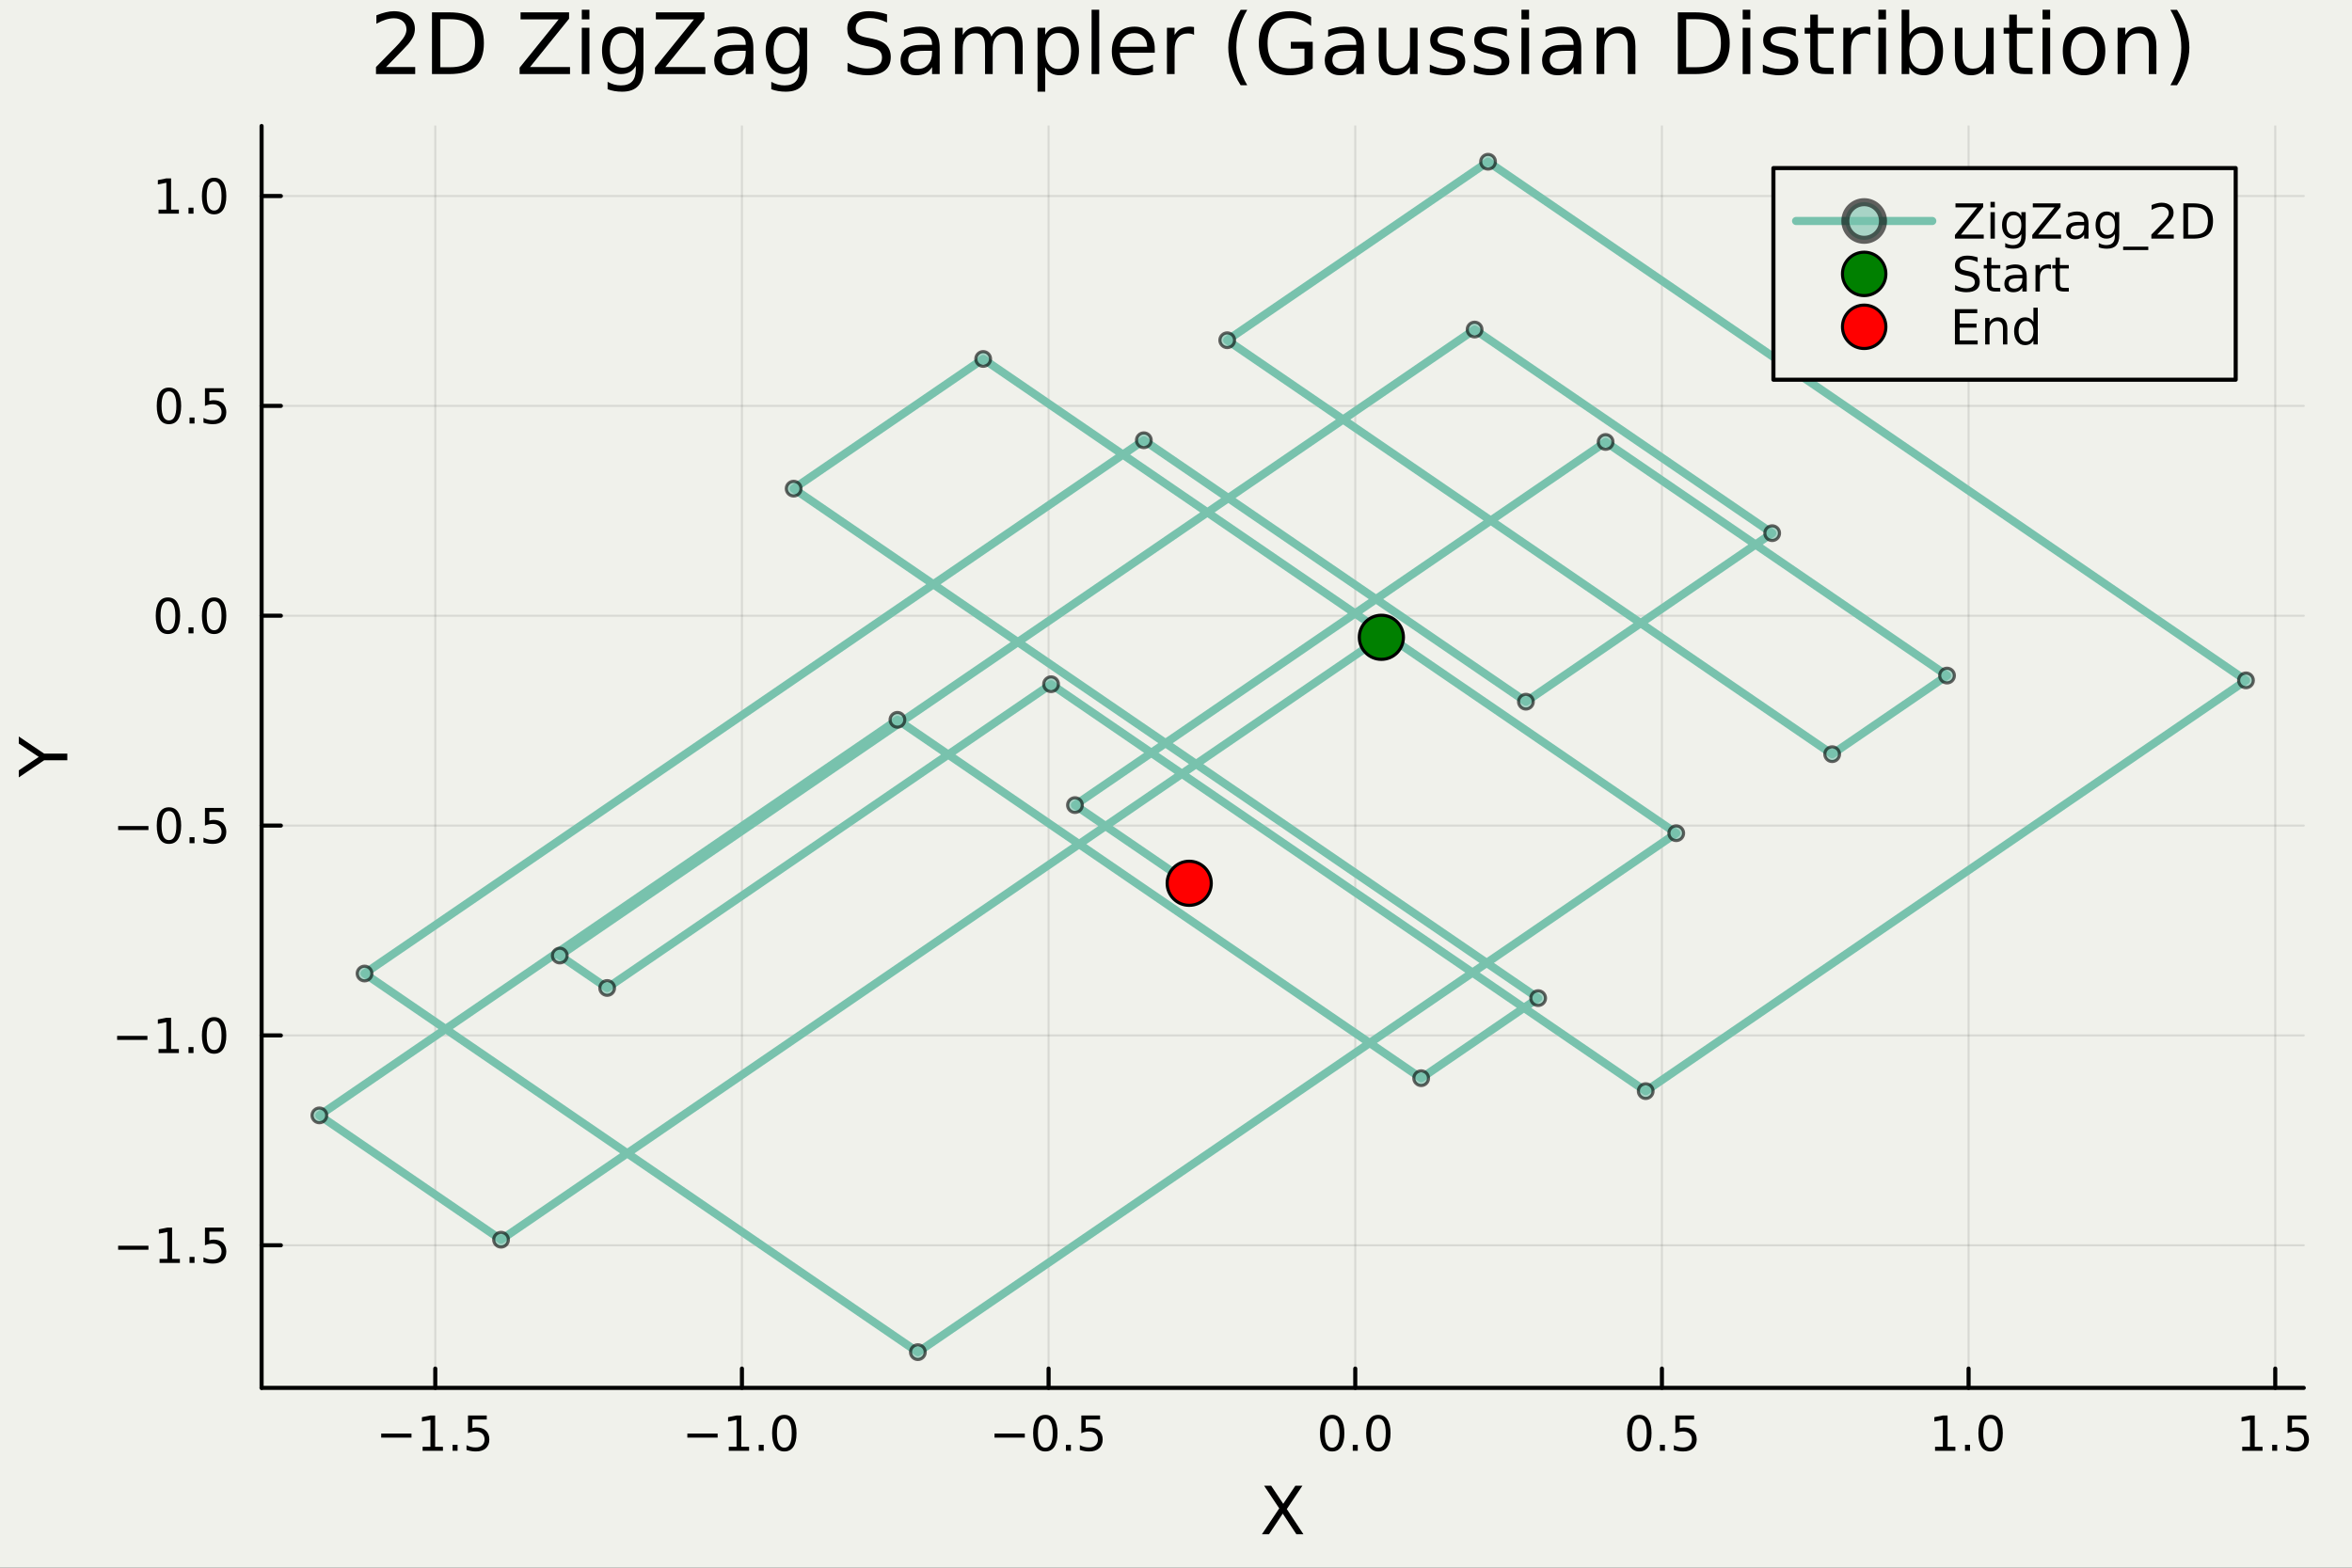 <?xml version="1.0" encoding="utf-8"?>
<svg xmlns="http://www.w3.org/2000/svg" xmlns:xlink="http://www.w3.org/1999/xlink" width="576" height="384" viewBox="0 0 2304 1536">
<rect x="0" y="0" width="2304" height="1536" fill="#333333" stroke="none"/>
<defs>
  <clipPath id="clip780">
    <rect x="0" y="0" width="2304" height="1536"/>
  </clipPath>
</defs>
<path clip-path="url(#clip780)" d="M0 1536 L2304 1536 L2304 8.52651e-14 L0 8.52651e-14  Z" fill="#f0f1eb" fill-rule="evenodd" fill-opacity="1"/>
<defs>
  <clipPath id="clip781">
    <rect x="460" y="0" width="1614" height="1536"/>
  </clipPath>
</defs>
<path clip-path="url(#clip780)" d="M256.244 1359.82 L2256.76 1359.82 L2256.76 123.472 L256.244 123.472  Z" fill="#f0f1eb" fill-rule="evenodd" fill-opacity="1"/>
<defs>
  <clipPath id="clip782">
    <rect x="256" y="123" width="2002" height="1237"/>
  </clipPath>
</defs>
<polyline clip-path="url(#clip782)" style="stroke:#000000; stroke-linecap:round; stroke-linejoin:round; stroke-width:2; stroke-opacity:0.1; fill:none" points="426.387,1359.82 426.387,123.472 "/>
<polyline clip-path="url(#clip782)" style="stroke:#000000; stroke-linecap:round; stroke-linejoin:round; stroke-width:2; stroke-opacity:0.1; fill:none" points="726.791,1359.82 726.791,123.472 "/>
<polyline clip-path="url(#clip782)" style="stroke:#000000; stroke-linecap:round; stroke-linejoin:round; stroke-width:2; stroke-opacity:0.1; fill:none" points="1027.19,1359.82 1027.19,123.472 "/>
<polyline clip-path="url(#clip782)" style="stroke:#000000; stroke-linecap:round; stroke-linejoin:round; stroke-width:2; stroke-opacity:0.1; fill:none" points="1327.6,1359.82 1327.6,123.472 "/>
<polyline clip-path="url(#clip782)" style="stroke:#000000; stroke-linecap:round; stroke-linejoin:round; stroke-width:2; stroke-opacity:0.1; fill:none" points="1628,1359.82 1628,123.472 "/>
<polyline clip-path="url(#clip782)" style="stroke:#000000; stroke-linecap:round; stroke-linejoin:round; stroke-width:2; stroke-opacity:0.1; fill:none" points="1928.41,1359.82 1928.41,123.472 "/>
<polyline clip-path="url(#clip782)" style="stroke:#000000; stroke-linecap:round; stroke-linejoin:round; stroke-width:2; stroke-opacity:0.1; fill:none" points="2228.81,1359.82 2228.81,123.472 "/>
<polyline clip-path="url(#clip780)" style="stroke:#000000; stroke-linecap:round; stroke-linejoin:round; stroke-width:4; stroke-opacity:1; fill:none" points="256.244,1359.82 2256.76,1359.82 "/>
<polyline clip-path="url(#clip780)" style="stroke:#000000; stroke-linecap:round; stroke-linejoin:round; stroke-width:4; stroke-opacity:1; fill:none" points="426.387,1359.82 426.387,1340.92 "/>
<polyline clip-path="url(#clip780)" style="stroke:#000000; stroke-linecap:round; stroke-linejoin:round; stroke-width:4; stroke-opacity:1; fill:none" points="726.791,1359.82 726.791,1340.92 "/>
<polyline clip-path="url(#clip780)" style="stroke:#000000; stroke-linecap:round; stroke-linejoin:round; stroke-width:4; stroke-opacity:1; fill:none" points="1027.19,1359.82 1027.19,1340.92 "/>
<polyline clip-path="url(#clip780)" style="stroke:#000000; stroke-linecap:round; stroke-linejoin:round; stroke-width:4; stroke-opacity:1; fill:none" points="1327.6,1359.82 1327.6,1340.92 "/>
<polyline clip-path="url(#clip780)" style="stroke:#000000; stroke-linecap:round; stroke-linejoin:round; stroke-width:4; stroke-opacity:1; fill:none" points="1628,1359.82 1628,1340.92 "/>
<polyline clip-path="url(#clip780)" style="stroke:#000000; stroke-linecap:round; stroke-linejoin:round; stroke-width:4; stroke-opacity:1; fill:none" points="1928.41,1359.82 1928.41,1340.92 "/>
<polyline clip-path="url(#clip780)" style="stroke:#000000; stroke-linecap:round; stroke-linejoin:round; stroke-width:4; stroke-opacity:1; fill:none" points="2228.81,1359.82 2228.81,1340.92 "/>
<path clip-path="url(#clip780)" d="M373.412 1404.62 L403.088 1404.62 L403.088 1408.56 L373.412 1408.56 L373.412 1404.62 Z" fill="#000000" fill-rule="nonzero" fill-opacity="1" /><path clip-path="url(#clip780)" d="M413.991 1417.52 L421.63 1417.52 L421.63 1391.15 L413.32 1392.82 L413.32 1388.56 L421.583 1386.89 L426.259 1386.89 L426.259 1417.52 L433.898 1417.52 L433.898 1421.45 L413.991 1421.45 L413.991 1417.52 Z" fill="#000000" fill-rule="nonzero" fill-opacity="1" /><path clip-path="url(#clip780)" d="M443.343 1415.57 L448.227 1415.57 L448.227 1421.45 L443.343 1421.45 L443.343 1415.57 Z" fill="#000000" fill-rule="nonzero" fill-opacity="1" /><path clip-path="url(#clip780)" d="M458.458 1386.89 L476.815 1386.89 L476.815 1390.83 L462.741 1390.83 L462.741 1399.3 Q463.759 1398.95 464.778 1398.79 Q465.796 1398.6 466.815 1398.6 Q472.602 1398.6 475.981 1401.78 Q479.361 1404.95 479.361 1410.36 Q479.361 1415.94 475.889 1419.04 Q472.417 1422.12 466.097 1422.12 Q463.921 1422.12 461.653 1421.75 Q459.407 1421.38 457 1420.64 L457 1415.94 Q459.083 1417.08 461.306 1417.63 Q463.528 1418.19 466.005 1418.19 Q470.009 1418.19 472.347 1416.08 Q474.685 1413.98 474.685 1410.36 Q474.685 1406.75 472.347 1404.65 Q470.009 1402.54 466.005 1402.54 Q464.13 1402.54 462.255 1402.96 Q460.403 1403.37 458.458 1404.25 L458.458 1386.89 Z" fill="#000000" fill-rule="nonzero" fill-opacity="1" /><path clip-path="url(#clip780)" d="M673.319 1404.62 L702.995 1404.62 L702.995 1408.56 L673.319 1408.56 L673.319 1404.62 Z" fill="#000000" fill-rule="nonzero" fill-opacity="1" /><path clip-path="url(#clip780)" d="M713.897 1417.52 L721.536 1417.52 L721.536 1391.15 L713.226 1392.82 L713.226 1388.56 L721.49 1386.89 L726.166 1386.89 L726.166 1417.52 L733.805 1417.52 L733.805 1421.45 L713.897 1421.45 L713.897 1417.52 Z" fill="#000000" fill-rule="nonzero" fill-opacity="1" /><path clip-path="url(#clip780)" d="M743.249 1415.57 L748.133 1415.57 L748.133 1421.45 L743.249 1421.45 L743.249 1415.57 Z" fill="#000000" fill-rule="nonzero" fill-opacity="1" /><path clip-path="url(#clip780)" d="M768.318 1389.97 Q764.707 1389.97 762.879 1393.54 Q761.073 1397.08 761.073 1404.21 Q761.073 1411.31 762.879 1414.88 Q764.707 1418.42 768.318 1418.42 Q771.953 1418.42 773.758 1414.88 Q775.587 1411.31 775.587 1404.21 Q775.587 1397.08 773.758 1393.54 Q771.953 1389.97 768.318 1389.97 M768.318 1386.27 Q774.128 1386.27 777.184 1390.87 Q780.263 1395.46 780.263 1404.21 Q780.263 1412.93 777.184 1417.54 Q774.128 1422.12 768.318 1422.12 Q762.508 1422.12 759.429 1417.54 Q756.374 1412.93 756.374 1404.21 Q756.374 1395.46 759.429 1390.87 Q762.508 1386.27 768.318 1386.27 Z" fill="#000000" fill-rule="nonzero" fill-opacity="1" /><path clip-path="url(#clip780)" d="M974.221 1404.62 L1003.9 1404.62 L1003.9 1408.56 L974.221 1408.56 L974.221 1404.62 Z" fill="#000000" fill-rule="nonzero" fill-opacity="1" /><path clip-path="url(#clip780)" d="M1023.99 1389.97 Q1020.38 1389.97 1018.55 1393.54 Q1016.74 1397.08 1016.74 1404.21 Q1016.74 1411.31 1018.55 1414.88 Q1020.38 1418.42 1023.99 1418.42 Q1027.62 1418.42 1029.43 1414.88 Q1031.26 1411.31 1031.26 1404.21 Q1031.26 1397.08 1029.43 1393.54 Q1027.62 1389.97 1023.99 1389.97 M1023.99 1386.27 Q1029.8 1386.27 1032.85 1390.87 Q1035.93 1395.46 1035.93 1404.21 Q1035.93 1412.93 1032.85 1417.54 Q1029.8 1422.12 1023.99 1422.12 Q1018.18 1422.12 1015.1 1417.54 Q1012.04 1412.93 1012.04 1404.21 Q1012.04 1395.46 1015.1 1390.87 Q1018.18 1386.27 1023.99 1386.27 Z" fill="#000000" fill-rule="nonzero" fill-opacity="1" /><path clip-path="url(#clip780)" d="M1044.15 1415.57 L1049.03 1415.57 L1049.03 1421.45 L1044.15 1421.45 L1044.15 1415.57 Z" fill="#000000" fill-rule="nonzero" fill-opacity="1" /><path clip-path="url(#clip780)" d="M1059.27 1386.89 L1077.62 1386.89 L1077.62 1390.83 L1063.55 1390.83 L1063.55 1399.3 Q1064.57 1398.95 1065.59 1398.79 Q1066.6 1398.6 1067.62 1398.6 Q1073.41 1398.6 1076.79 1401.78 Q1080.17 1404.95 1080.17 1410.36 Q1080.17 1415.94 1076.7 1419.04 Q1073.22 1422.12 1066.91 1422.12 Q1064.73 1422.12 1062.46 1421.75 Q1060.22 1421.38 1057.81 1420.64 L1057.81 1415.94 Q1059.89 1417.08 1062.11 1417.63 Q1064.34 1418.19 1066.81 1418.19 Q1070.82 1418.19 1073.16 1416.08 Q1075.49 1413.98 1075.49 1410.36 Q1075.49 1406.75 1073.16 1404.65 Q1070.82 1402.54 1066.81 1402.54 Q1064.94 1402.54 1063.06 1402.96 Q1061.21 1403.37 1059.27 1404.25 L1059.27 1386.89 Z" fill="#000000" fill-rule="nonzero" fill-opacity="1" /><path clip-path="url(#clip780)" d="M1304.98 1389.97 Q1301.37 1389.97 1299.54 1393.54 Q1297.74 1397.08 1297.74 1404.21 Q1297.74 1411.31 1299.54 1414.88 Q1301.37 1418.42 1304.98 1418.42 Q1308.62 1418.42 1310.42 1414.88 Q1312.25 1411.31 1312.25 1404.21 Q1312.25 1397.08 1310.42 1393.54 Q1308.62 1389.97 1304.98 1389.97 M1304.98 1386.27 Q1310.79 1386.27 1313.85 1390.87 Q1316.93 1395.46 1316.93 1404.21 Q1316.93 1412.93 1313.85 1417.54 Q1310.79 1422.12 1304.98 1422.12 Q1299.17 1422.12 1296.09 1417.54 Q1293.04 1412.93 1293.04 1404.21 Q1293.04 1395.46 1296.09 1390.87 Q1299.17 1386.27 1304.98 1386.27 Z" fill="#000000" fill-rule="nonzero" fill-opacity="1" /><path clip-path="url(#clip780)" d="M1325.15 1415.57 L1330.03 1415.57 L1330.03 1421.45 L1325.15 1421.45 L1325.15 1415.57 Z" fill="#000000" fill-rule="nonzero" fill-opacity="1" /><path clip-path="url(#clip780)" d="M1350.21 1389.97 Q1346.6 1389.97 1344.77 1393.54 Q1342.97 1397.08 1342.97 1404.21 Q1342.97 1411.31 1344.77 1414.88 Q1346.6 1418.42 1350.21 1418.42 Q1353.85 1418.42 1355.65 1414.88 Q1357.48 1411.31 1357.48 1404.21 Q1357.48 1397.08 1355.65 1393.54 Q1353.85 1389.97 1350.21 1389.97 M1350.21 1386.27 Q1356.02 1386.27 1359.08 1390.87 Q1362.16 1395.46 1362.16 1404.21 Q1362.16 1412.93 1359.08 1417.54 Q1356.02 1422.12 1350.21 1422.12 Q1344.4 1422.12 1341.33 1417.54 Q1338.27 1412.93 1338.27 1404.21 Q1338.27 1395.46 1341.33 1390.87 Q1344.4 1386.27 1350.21 1386.27 Z" fill="#000000" fill-rule="nonzero" fill-opacity="1" /><path clip-path="url(#clip780)" d="M1605.88 1389.97 Q1602.27 1389.97 1600.45 1393.54 Q1598.64 1397.08 1598.64 1404.21 Q1598.64 1411.31 1600.45 1414.88 Q1602.27 1418.42 1605.88 1418.42 Q1609.52 1418.42 1611.32 1414.88 Q1613.15 1411.31 1613.15 1404.21 Q1613.15 1397.08 1611.32 1393.54 Q1609.52 1389.97 1605.88 1389.97 M1605.88 1386.27 Q1611.7 1386.27 1614.75 1390.87 Q1617.83 1395.46 1617.83 1404.21 Q1617.83 1412.93 1614.75 1417.54 Q1611.7 1422.12 1605.88 1422.12 Q1600.07 1422.12 1597 1417.54 Q1593.94 1412.93 1593.94 1404.21 Q1593.94 1395.46 1597 1390.87 Q1600.07 1386.27 1605.88 1386.27 Z" fill="#000000" fill-rule="nonzero" fill-opacity="1" /><path clip-path="url(#clip780)" d="M1626.05 1415.57 L1630.93 1415.57 L1630.93 1421.45 L1626.05 1421.45 L1626.05 1415.57 Z" fill="#000000" fill-rule="nonzero" fill-opacity="1" /><path clip-path="url(#clip780)" d="M1641.16 1386.89 L1659.52 1386.89 L1659.52 1390.83 L1645.44 1390.83 L1645.44 1399.3 Q1646.46 1398.95 1647.48 1398.79 Q1648.5 1398.6 1649.52 1398.6 Q1655.31 1398.6 1658.69 1401.78 Q1662.07 1404.95 1662.07 1410.36 Q1662.07 1415.94 1658.59 1419.04 Q1655.12 1422.12 1648.8 1422.12 Q1646.63 1422.12 1644.36 1421.75 Q1642.11 1421.38 1639.7 1420.64 L1639.7 1415.94 Q1641.79 1417.08 1644.01 1417.63 Q1646.23 1418.19 1648.71 1418.19 Q1652.71 1418.19 1655.05 1416.08 Q1657.39 1413.98 1657.39 1410.36 Q1657.39 1406.75 1655.05 1404.65 Q1652.71 1402.54 1648.71 1402.54 Q1646.83 1402.54 1644.96 1402.96 Q1643.11 1403.37 1641.16 1404.25 L1641.16 1386.89 Z" fill="#000000" fill-rule="nonzero" fill-opacity="1" /><path clip-path="url(#clip780)" d="M1895.56 1417.52 L1903.2 1417.52 L1903.2 1391.15 L1894.89 1392.82 L1894.89 1388.56 L1903.15 1386.89 L1907.83 1386.89 L1907.83 1417.52 L1915.47 1417.52 L1915.47 1421.45 L1895.56 1421.45 L1895.56 1417.52 Z" fill="#000000" fill-rule="nonzero" fill-opacity="1" /><path clip-path="url(#clip780)" d="M1924.91 1415.57 L1929.8 1415.57 L1929.8 1421.45 L1924.91 1421.45 L1924.91 1415.57 Z" fill="#000000" fill-rule="nonzero" fill-opacity="1" /><path clip-path="url(#clip780)" d="M1949.98 1389.97 Q1946.37 1389.97 1944.54 1393.54 Q1942.74 1397.08 1942.74 1404.21 Q1942.74 1411.31 1944.54 1414.88 Q1946.37 1418.42 1949.98 1418.42 Q1953.62 1418.42 1955.42 1414.88 Q1957.25 1411.31 1957.25 1404.21 Q1957.25 1397.08 1955.42 1393.54 Q1953.62 1389.97 1949.98 1389.97 M1949.98 1386.27 Q1955.79 1386.27 1958.85 1390.87 Q1961.93 1395.46 1961.93 1404.21 Q1961.93 1412.93 1958.85 1417.54 Q1955.79 1422.12 1949.98 1422.12 Q1944.17 1422.12 1941.09 1417.54 Q1938.04 1412.93 1938.04 1404.21 Q1938.04 1395.46 1941.09 1390.87 Q1944.17 1386.27 1949.98 1386.27 Z" fill="#000000" fill-rule="nonzero" fill-opacity="1" /><path clip-path="url(#clip780)" d="M2196.46 1417.52 L2204.1 1417.52 L2204.1 1391.15 L2195.79 1392.82 L2195.79 1388.56 L2204.05 1386.89 L2208.73 1386.89 L2208.73 1417.52 L2216.37 1417.52 L2216.37 1421.45 L2196.46 1421.45 L2196.46 1417.52 Z" fill="#000000" fill-rule="nonzero" fill-opacity="1" /><path clip-path="url(#clip780)" d="M2225.81 1415.57 L2230.7 1415.57 L2230.7 1421.45 L2225.81 1421.45 L2225.81 1415.57 Z" fill="#000000" fill-rule="nonzero" fill-opacity="1" /><path clip-path="url(#clip780)" d="M2240.93 1386.89 L2259.29 1386.89 L2259.29 1390.83 L2245.21 1390.83 L2245.21 1399.3 Q2246.23 1398.95 2247.25 1398.79 Q2248.27 1398.6 2249.29 1398.6 Q2255.07 1398.6 2258.45 1401.78 Q2261.83 1404.95 2261.83 1410.36 Q2261.83 1415.94 2258.36 1419.04 Q2254.89 1422.12 2248.57 1422.12 Q2246.39 1422.12 2244.12 1421.75 Q2241.88 1421.38 2239.47 1420.64 L2239.47 1415.94 Q2241.55 1417.08 2243.78 1417.63 Q2246 1418.19 2248.48 1418.19 Q2252.48 1418.19 2254.82 1416.08 Q2257.16 1413.98 2257.16 1410.36 Q2257.16 1406.75 2254.82 1404.65 Q2252.48 1402.54 2248.48 1402.54 Q2246.6 1402.54 2244.73 1402.96 Q2242.87 1403.37 2240.93 1404.25 L2240.93 1386.89 Z" fill="#000000" fill-rule="nonzero" fill-opacity="1" /><path clip-path="url(#clip780)" d="M1238.33 1455.72 L1245.23 1455.72 L1257.04 1473.39 L1268.91 1455.72 L1275.82 1455.72 L1260.54 1478.54 L1276.84 1503.24 L1269.93 1503.24 L1256.56 1483.03 L1243.1 1503.24 L1236.16 1503.24 L1253.13 1477.88 L1238.33 1455.72 Z" fill="#000000" fill-rule="nonzero" fill-opacity="1" /><polyline clip-path="url(#clip782)" style="stroke:#000000; stroke-linecap:round; stroke-linejoin:round; stroke-width:2; stroke-opacity:0.1; fill:none" points="256.244,1220.1 2256.76,1220.1 "/>
<polyline clip-path="url(#clip782)" style="stroke:#000000; stroke-linecap:round; stroke-linejoin:round; stroke-width:2; stroke-opacity:0.1; fill:none" points="256.244,1014.49 2256.76,1014.49 "/>
<polyline clip-path="url(#clip782)" style="stroke:#000000; stroke-linecap:round; stroke-linejoin:round; stroke-width:2; stroke-opacity:0.1; fill:none" points="256.244,808.882 2256.76,808.882 "/>
<polyline clip-path="url(#clip782)" style="stroke:#000000; stroke-linecap:round; stroke-linejoin:round; stroke-width:2; stroke-opacity:0.1; fill:none" points="256.244,603.275 2256.76,603.275 "/>
<polyline clip-path="url(#clip782)" style="stroke:#000000; stroke-linecap:round; stroke-linejoin:round; stroke-width:2; stroke-opacity:0.1; fill:none" points="256.244,397.667 2256.76,397.667 "/>
<polyline clip-path="url(#clip782)" style="stroke:#000000; stroke-linecap:round; stroke-linejoin:round; stroke-width:2; stroke-opacity:0.1; fill:none" points="256.244,192.06 2256.76,192.06 "/>
<polyline clip-path="url(#clip780)" style="stroke:#000000; stroke-linecap:round; stroke-linejoin:round; stroke-width:4; stroke-opacity:1; fill:none" points="256.244,1359.82 256.244,123.472 "/>
<polyline clip-path="url(#clip780)" style="stroke:#000000; stroke-linecap:round; stroke-linejoin:round; stroke-width:4; stroke-opacity:1; fill:none" points="256.244,1220.1 275.142,1220.1 "/>
<polyline clip-path="url(#clip780)" style="stroke:#000000; stroke-linecap:round; stroke-linejoin:round; stroke-width:4; stroke-opacity:1; fill:none" points="256.244,1014.49 275.142,1014.49 "/>
<polyline clip-path="url(#clip780)" style="stroke:#000000; stroke-linecap:round; stroke-linejoin:round; stroke-width:4; stroke-opacity:1; fill:none" points="256.244,808.882 275.142,808.882 "/>
<polyline clip-path="url(#clip780)" style="stroke:#000000; stroke-linecap:round; stroke-linejoin:round; stroke-width:4; stroke-opacity:1; fill:none" points="256.244,603.275 275.142,603.275 "/>
<polyline clip-path="url(#clip780)" style="stroke:#000000; stroke-linecap:round; stroke-linejoin:round; stroke-width:4; stroke-opacity:1; fill:none" points="256.244,397.667 275.142,397.667 "/>
<polyline clip-path="url(#clip780)" style="stroke:#000000; stroke-linecap:round; stroke-linejoin:round; stroke-width:4; stroke-opacity:1; fill:none" points="256.244,192.06 275.142,192.06 "/>
<path clip-path="url(#clip780)" d="M115.736 1220.55 L145.411 1220.55 L145.411 1224.48 L115.736 1224.48 L115.736 1220.55 Z" fill="#000000" fill-rule="nonzero" fill-opacity="1" /><path clip-path="url(#clip780)" d="M156.314 1233.44 L163.953 1233.44 L163.953 1207.08 L155.643 1208.74 L155.643 1204.48 L163.907 1202.82 L168.582 1202.82 L168.582 1233.44 L176.221 1233.44 L176.221 1237.38 L156.314 1237.38 L156.314 1233.44 Z" fill="#000000" fill-rule="nonzero" fill-opacity="1" /><path clip-path="url(#clip780)" d="M185.666 1231.5 L190.55 1231.5 L190.55 1237.38 L185.666 1237.38 L185.666 1231.5 Z" fill="#000000" fill-rule="nonzero" fill-opacity="1" /><path clip-path="url(#clip780)" d="M200.781 1202.82 L219.138 1202.82 L219.138 1206.75 L205.064 1206.75 L205.064 1215.22 Q206.082 1214.88 207.101 1214.72 Q208.119 1214.53 209.138 1214.53 Q214.925 1214.53 218.304 1217.7 Q221.684 1220.87 221.684 1226.29 Q221.684 1231.87 218.212 1234.97 Q214.74 1238.05 208.42 1238.05 Q206.244 1238.05 203.976 1237.68 Q201.73 1237.31 199.323 1236.57 L199.323 1231.87 Q201.406 1233 203.629 1233.56 Q205.851 1234.11 208.328 1234.11 Q212.332 1234.11 214.67 1232.01 Q217.008 1229.9 217.008 1226.29 Q217.008 1222.68 214.67 1220.57 Q212.332 1218.47 208.328 1218.47 Q206.453 1218.47 204.578 1218.88 Q202.726 1219.3 200.781 1220.18 L200.781 1202.82 Z" fill="#000000" fill-rule="nonzero" fill-opacity="1" /><path clip-path="url(#clip780)" d="M114.74 1014.94 L144.416 1014.94 L144.416 1018.88 L114.74 1018.88 L114.74 1014.94 Z" fill="#000000" fill-rule="nonzero" fill-opacity="1" /><path clip-path="url(#clip780)" d="M155.319 1027.83 L162.957 1027.83 L162.957 1001.47 L154.647 1003.14 L154.647 998.876 L162.911 997.21 L167.587 997.21 L167.587 1027.83 L175.226 1027.83 L175.226 1031.77 L155.319 1031.77 L155.319 1027.83 Z" fill="#000000" fill-rule="nonzero" fill-opacity="1" /><path clip-path="url(#clip780)" d="M184.67 1025.89 L189.555 1025.89 L189.555 1031.77 L184.67 1031.77 L184.67 1025.89 Z" fill="#000000" fill-rule="nonzero" fill-opacity="1" /><path clip-path="url(#clip780)" d="M209.74 1000.29 Q206.129 1000.29 204.3 1003.85 Q202.494 1007.39 202.494 1014.52 Q202.494 1021.63 204.3 1025.2 Q206.129 1028.74 209.74 1028.74 Q213.374 1028.74 215.179 1025.2 Q217.008 1021.63 217.008 1014.52 Q217.008 1007.39 215.179 1003.85 Q213.374 1000.29 209.74 1000.29 M209.74 996.585 Q215.55 996.585 218.605 1001.19 Q221.684 1005.77 221.684 1014.52 Q221.684 1023.25 218.605 1027.86 Q215.55 1032.44 209.74 1032.44 Q203.929 1032.44 200.851 1027.86 Q197.795 1023.25 197.795 1014.52 Q197.795 1005.77 200.851 1001.19 Q203.929 996.585 209.74 996.585 Z" fill="#000000" fill-rule="nonzero" fill-opacity="1" /><path clip-path="url(#clip780)" d="M115.736 809.334 L145.411 809.334 L145.411 813.269 L115.736 813.269 L115.736 809.334 Z" fill="#000000" fill-rule="nonzero" fill-opacity="1" /><path clip-path="url(#clip780)" d="M165.504 794.681 Q161.893 794.681 160.064 798.246 Q158.258 801.787 158.258 808.917 Q158.258 816.023 160.064 819.588 Q161.893 823.13 165.504 823.13 Q169.138 823.13 170.944 819.588 Q172.772 816.023 172.772 808.917 Q172.772 801.787 170.944 798.246 Q169.138 794.681 165.504 794.681 M165.504 790.977 Q171.314 790.977 174.369 795.584 Q177.448 800.167 177.448 808.917 Q177.448 817.644 174.369 822.25 Q171.314 826.834 165.504 826.834 Q159.694 826.834 156.615 822.25 Q153.559 817.644 153.559 808.917 Q153.559 800.167 156.615 795.584 Q159.694 790.977 165.504 790.977 Z" fill="#000000" fill-rule="nonzero" fill-opacity="1" /><path clip-path="url(#clip780)" d="M185.666 820.283 L190.55 820.283 L190.55 826.162 L185.666 826.162 L185.666 820.283 Z" fill="#000000" fill-rule="nonzero" fill-opacity="1" /><path clip-path="url(#clip780)" d="M200.781 791.602 L219.138 791.602 L219.138 795.537 L205.064 795.537 L205.064 804.01 Q206.082 803.662 207.101 803.5 Q208.119 803.315 209.138 803.315 Q214.925 803.315 218.304 806.486 Q221.684 809.658 221.684 815.074 Q221.684 820.653 218.212 823.755 Q214.74 826.834 208.42 826.834 Q206.244 826.834 203.976 826.463 Q201.73 826.093 199.323 825.352 L199.323 820.653 Q201.406 821.787 203.629 822.343 Q205.851 822.898 208.328 822.898 Q212.332 822.898 214.67 820.792 Q217.008 818.685 217.008 815.074 Q217.008 811.463 214.67 809.357 Q212.332 807.25 208.328 807.25 Q206.453 807.25 204.578 807.667 Q202.726 808.084 200.781 808.963 L200.781 791.602 Z" fill="#000000" fill-rule="nonzero" fill-opacity="1" /><path clip-path="url(#clip780)" d="M164.508 589.073 Q160.897 589.073 159.069 592.638 Q157.263 596.18 157.263 603.31 Q157.263 610.416 159.069 613.981 Q160.897 617.522 164.508 617.522 Q168.143 617.522 169.948 613.981 Q171.777 610.416 171.777 603.31 Q171.777 596.18 169.948 592.638 Q168.143 589.073 164.508 589.073 M164.508 585.37 Q170.319 585.37 173.374 589.976 Q176.453 594.56 176.453 603.31 Q176.453 612.036 173.374 616.643 Q170.319 621.226 164.508 621.226 Q158.698 621.226 155.62 616.643 Q152.564 612.036 152.564 603.31 Q152.564 594.56 155.62 589.976 Q158.698 585.37 164.508 585.37 Z" fill="#000000" fill-rule="nonzero" fill-opacity="1" /><path clip-path="url(#clip780)" d="M184.67 614.675 L189.555 614.675 L189.555 620.555 L184.67 620.555 L184.67 614.675 Z" fill="#000000" fill-rule="nonzero" fill-opacity="1" /><path clip-path="url(#clip780)" d="M209.74 589.073 Q206.129 589.073 204.3 592.638 Q202.494 596.18 202.494 603.31 Q202.494 610.416 204.3 613.981 Q206.129 617.522 209.74 617.522 Q213.374 617.522 215.179 613.981 Q217.008 610.416 217.008 603.31 Q217.008 596.18 215.179 592.638 Q213.374 589.073 209.74 589.073 M209.74 585.37 Q215.55 585.37 218.605 589.976 Q221.684 594.56 221.684 603.31 Q221.684 612.036 218.605 616.643 Q215.55 621.226 209.74 621.226 Q203.929 621.226 200.851 616.643 Q197.795 612.036 197.795 603.31 Q197.795 594.56 200.851 589.976 Q203.929 585.37 209.74 585.37 Z" fill="#000000" fill-rule="nonzero" fill-opacity="1" /><path clip-path="url(#clip780)" d="M165.504 383.466 Q161.893 383.466 160.064 387.031 Q158.258 390.573 158.258 397.702 Q158.258 404.809 160.064 408.373 Q161.893 411.915 165.504 411.915 Q169.138 411.915 170.944 408.373 Q172.772 404.809 172.772 397.702 Q172.772 390.573 170.944 387.031 Q169.138 383.466 165.504 383.466 M165.504 379.762 Q171.314 379.762 174.369 384.369 Q177.448 388.952 177.448 397.702 Q177.448 406.429 174.369 411.035 Q171.314 415.619 165.504 415.619 Q159.694 415.619 156.615 411.035 Q153.559 406.429 153.559 397.702 Q153.559 388.952 156.615 384.369 Q159.694 379.762 165.504 379.762 Z" fill="#000000" fill-rule="nonzero" fill-opacity="1" /><path clip-path="url(#clip780)" d="M185.666 409.068 L190.55 409.068 L190.55 414.947 L185.666 414.947 L185.666 409.068 Z" fill="#000000" fill-rule="nonzero" fill-opacity="1" /><path clip-path="url(#clip780)" d="M200.781 380.387 L219.138 380.387 L219.138 384.323 L205.064 384.323 L205.064 392.795 Q206.082 392.448 207.101 392.285 Q208.119 392.1 209.138 392.1 Q214.925 392.1 218.304 395.272 Q221.684 398.443 221.684 403.859 Q221.684 409.438 218.212 412.54 Q214.74 415.619 208.42 415.619 Q206.244 415.619 203.976 415.248 Q201.73 414.878 199.323 414.137 L199.323 409.438 Q201.406 410.572 203.629 411.128 Q205.851 411.684 208.328 411.684 Q212.332 411.684 214.67 409.577 Q217.008 407.471 217.008 403.859 Q217.008 400.248 214.67 398.142 Q212.332 396.035 208.328 396.035 Q206.453 396.035 204.578 396.452 Q202.726 396.869 200.781 397.748 L200.781 380.387 Z" fill="#000000" fill-rule="nonzero" fill-opacity="1" /><path clip-path="url(#clip780)" d="M155.319 205.405 L162.957 205.405 L162.957 179.039 L154.647 180.706 L154.647 176.447 L162.911 174.78 L167.587 174.78 L167.587 205.405 L175.226 205.405 L175.226 209.34 L155.319 209.34 L155.319 205.405 Z" fill="#000000" fill-rule="nonzero" fill-opacity="1" /><path clip-path="url(#clip780)" d="M184.67 203.46 L189.555 203.46 L189.555 209.34 L184.67 209.34 L184.67 203.46 Z" fill="#000000" fill-rule="nonzero" fill-opacity="1" /><path clip-path="url(#clip780)" d="M209.74 177.859 Q206.129 177.859 204.3 181.423 Q202.494 184.965 202.494 192.095 Q202.494 199.201 204.3 202.766 Q206.129 206.308 209.74 206.308 Q213.374 206.308 215.179 202.766 Q217.008 199.201 217.008 192.095 Q217.008 184.965 215.179 181.423 Q213.374 177.859 209.74 177.859 M209.74 174.155 Q215.55 174.155 218.605 178.761 Q221.684 183.345 221.684 192.095 Q221.684 200.822 218.605 205.428 Q215.55 210.011 209.74 210.011 Q203.929 210.011 200.851 205.428 Q197.795 200.822 197.795 192.095 Q197.795 183.345 200.851 178.761 Q203.929 174.155 209.74 174.155 Z" fill="#000000" fill-rule="nonzero" fill-opacity="1" /><path clip-path="url(#clip780)" d="M18.404 761.682 L18.404 754.775 L37.947 741.598 L18.404 728.517 L18.404 721.61 L43.294 738.415 L65.924 738.415 L65.924 744.877 L43.294 744.877 L18.404 761.682 Z" fill="#000000" fill-rule="nonzero" fill-opacity="1" /><path clip-path="url(#clip780)" d="M378.163 65.689 L406.722 65.689 L406.722 72.576 L368.319 72.576 L368.319 65.689 Q372.978 60.869 380.998 52.767 Q389.06 44.625 391.126 42.275 Q395.055 37.86 396.594 34.822 Q398.174 31.743 398.174 28.786 Q398.174 23.965 394.771 20.927 Q391.409 17.889 385.981 17.889 Q382.133 17.889 377.839 19.226 Q373.585 20.562 368.724 23.276 L368.724 15.013 Q373.666 13.028 377.96 12.015 Q382.254 11.002 385.819 11.002 Q395.217 11.002 400.807 15.701 Q406.397 20.4 406.397 28.259 Q406.397 31.986 404.98 35.348 Q403.602 38.67 399.916 43.207 Q398.903 44.382 393.475 50.013 Q388.047 55.603 378.163 65.689 Z" fill="#000000" fill-rule="nonzero" fill-opacity="1" /><path clip-path="url(#clip780)" d="M431.351 18.82 L431.351 65.852 L441.235 65.852 Q453.753 65.852 459.545 60.18 Q465.379 54.509 465.379 42.275 Q465.379 30.122 459.545 24.492 Q453.753 18.82 441.235 18.82 L431.351 18.82 M423.168 12.096 L439.979 12.096 Q457.56 12.096 465.784 19.428 Q474.007 26.72 474.007 42.275 Q474.007 57.912 465.743 65.244 Q457.479 72.576 439.979 72.576 L423.168 72.576 L423.168 12.096 Z" fill="#000000" fill-rule="nonzero" fill-opacity="1" /><path clip-path="url(#clip780)" d="M509.939 12.096 L557.456 12.096 L557.456 18.334 L519.215 65.689 L558.387 65.689 L558.387 72.576 L509.007 72.576 L509.007 66.338 L547.247 18.983 L509.939 18.983 L509.939 12.096 Z" fill="#000000" fill-rule="nonzero" fill-opacity="1" /><path clip-path="url(#clip780)" d="M569.932 27.206 L577.386 27.206 L577.386 72.576 L569.932 72.576 L569.932 27.206 M569.932 9.544 L577.386 9.544 L577.386 18.983 L569.932 18.983 L569.932 9.544 Z" fill="#000000" fill-rule="nonzero" fill-opacity="1" /><path clip-path="url(#clip780)" d="M622.837 49.364 Q622.837 41.263 619.475 36.806 Q616.153 32.35 610.117 32.35 Q604.122 32.35 600.76 36.806 Q597.438 41.263 597.438 49.364 Q597.438 57.426 600.76 61.882 Q604.122 66.338 610.117 66.338 Q616.153 66.338 619.475 61.882 Q622.837 57.426 622.837 49.364 M630.291 66.945 Q630.291 78.531 625.146 84.162 Q620.002 89.833 609.388 89.833 Q605.459 89.833 601.975 89.225 Q598.491 88.658 595.21 87.443 L595.21 80.192 Q598.491 81.974 601.692 82.825 Q604.892 83.675 608.214 83.675 Q615.546 83.675 619.191 79.827 Q622.837 76.019 622.837 68.282 L622.837 64.596 Q620.528 68.606 616.923 70.591 Q613.318 72.576 608.295 72.576 Q599.95 72.576 594.846 66.216 Q589.741 59.856 589.741 49.364 Q589.741 38.832 594.846 32.472 Q599.95 26.112 608.295 26.112 Q613.318 26.112 616.923 28.097 Q620.528 30.082 622.837 34.092 L622.837 27.206 L630.291 27.206 L630.291 66.945 Z" fill="#000000" fill-rule="nonzero" fill-opacity="1" /><path clip-path="url(#clip780)" d="M642.484 12.096 L690.001 12.096 L690.001 18.334 L651.761 65.689 L690.933 65.689 L690.933 72.576 L641.552 72.576 L641.552 66.338 L679.793 18.983 L642.484 18.983 L642.484 12.096 Z" fill="#000000" fill-rule="nonzero" fill-opacity="1" /><path clip-path="url(#clip780)" d="M723.097 49.769 Q714.064 49.769 710.58 51.835 Q707.096 53.901 707.096 58.884 Q707.096 62.854 709.689 65.203 Q712.322 67.512 716.818 67.512 Q723.016 67.512 726.743 63.137 Q730.51 58.722 730.51 51.43 L730.51 49.769 L723.097 49.769 M737.964 46.691 L737.964 72.576 L730.51 72.576 L730.51 65.689 Q727.958 69.821 724.15 71.806 Q720.343 73.751 714.833 73.751 Q707.866 73.751 703.734 69.862 Q699.642 65.933 699.642 59.37 Q699.642 51.714 704.747 47.825 Q709.891 43.936 720.059 43.936 L730.51 43.936 L730.51 43.207 Q730.51 38.062 727.108 35.267 Q723.745 32.431 717.628 32.431 Q713.74 32.431 710.053 33.363 Q706.367 34.295 702.964 36.158 L702.964 29.272 Q707.056 27.692 710.904 26.922 Q714.752 26.112 718.398 26.112 Q728.242 26.112 733.103 31.216 Q737.964 36.32 737.964 46.691 Z" fill="#000000" fill-rule="nonzero" fill-opacity="1" /><path clip-path="url(#clip780)" d="M783.172 49.364 Q783.172 41.263 779.81 36.806 Q776.488 32.35 770.452 32.35 Q764.457 32.35 761.095 36.806 Q757.773 41.263 757.773 49.364 Q757.773 57.426 761.095 61.882 Q764.457 66.338 770.452 66.338 Q776.488 66.338 779.81 61.882 Q783.172 57.426 783.172 49.364 M790.626 66.945 Q790.626 78.531 785.481 84.162 Q780.336 89.833 769.723 89.833 Q765.794 89.833 762.31 89.225 Q758.826 88.658 755.545 87.443 L755.545 80.192 Q758.826 81.974 762.026 82.825 Q765.227 83.675 768.548 83.675 Q775.88 83.675 779.526 79.827 Q783.172 76.019 783.172 68.282 L783.172 64.596 Q780.863 68.606 777.258 70.591 Q773.652 72.576 768.629 72.576 Q760.284 72.576 755.18 66.216 Q750.076 59.856 750.076 49.364 Q750.076 38.832 755.18 32.472 Q760.284 26.112 768.629 26.112 Q773.652 26.112 777.258 28.097 Q780.863 30.082 783.172 34.092 L783.172 27.206 L790.626 27.206 L790.626 66.945 Z" fill="#000000" fill-rule="nonzero" fill-opacity="1" /><path clip-path="url(#clip780)" d="M868.93 14.081 L868.93 22.061 Q864.271 19.833 860.139 18.739 Q856.007 17.646 852.159 17.646 Q845.475 17.646 841.829 20.238 Q838.224 22.831 838.224 27.611 Q838.224 31.621 840.614 33.687 Q843.044 35.713 849.769 36.969 L854.711 37.981 Q863.866 39.723 868.201 44.139 Q872.576 48.514 872.576 55.886 Q872.576 64.677 866.661 69.214 Q860.787 73.751 849.404 73.751 Q845.11 73.751 840.249 72.778 Q835.429 71.806 830.244 69.902 L830.244 61.477 Q835.226 64.272 840.006 65.689 Q844.786 67.107 849.404 67.107 Q856.412 67.107 860.22 64.353 Q864.028 61.598 864.028 56.494 Q864.028 52.038 861.273 49.526 Q858.559 47.015 852.321 45.759 L847.338 44.787 Q838.183 42.964 834.092 39.075 Q830.001 35.186 830.001 28.259 Q830.001 20.238 835.631 15.62 Q841.303 11.002 851.227 11.002 Q855.481 11.002 859.896 11.772 Q864.312 12.542 868.93 14.081 Z" fill="#000000" fill-rule="nonzero" fill-opacity="1" /><path clip-path="url(#clip780)" d="M905.631 49.769 Q896.597 49.769 893.114 51.835 Q889.63 53.901 889.63 58.884 Q889.63 62.854 892.222 65.203 Q894.855 67.512 899.352 67.512 Q905.55 67.512 909.277 63.137 Q913.044 58.722 913.044 51.43 L913.044 49.769 L905.631 49.769 M920.498 46.691 L920.498 72.576 L913.044 72.576 L913.044 65.689 Q910.492 69.821 906.684 71.806 Q902.876 73.751 897.367 73.751 Q890.399 73.751 886.268 69.862 Q882.176 65.933 882.176 59.37 Q882.176 51.714 887.28 47.825 Q892.425 43.936 902.593 43.936 L913.044 43.936 L913.044 43.207 Q913.044 38.062 909.641 35.267 Q906.279 32.431 900.162 32.431 Q896.273 32.431 892.587 33.363 Q888.901 34.295 885.498 36.158 L885.498 29.272 Q889.589 27.692 893.438 26.922 Q897.286 26.112 900.932 26.112 Q910.776 26.112 915.637 31.216 Q920.498 36.32 920.498 46.691 Z" fill="#000000" fill-rule="nonzero" fill-opacity="1" /><path clip-path="url(#clip780)" d="M971.175 35.915 Q973.97 30.892 977.859 28.502 Q981.747 26.112 987.014 26.112 Q994.103 26.112 997.951 31.095 Q1001.8 36.037 1001.8 45.192 L1001.8 72.576 L994.305 72.576 L994.305 45.435 Q994.305 38.913 991.996 35.753 Q989.687 32.594 984.948 32.594 Q979.155 32.594 975.793 36.442 Q972.43 40.29 972.43 46.934 L972.43 72.576 L964.936 72.576 L964.936 45.435 Q964.936 38.873 962.627 35.753 Q960.318 32.594 955.498 32.594 Q949.786 32.594 946.424 36.482 Q943.061 40.331 943.061 46.934 L943.061 72.576 L935.567 72.576 L935.567 27.206 L943.061 27.206 L943.061 34.254 Q945.613 30.082 949.178 28.097 Q952.743 26.112 957.645 26.112 Q962.587 26.112 966.03 28.624 Q969.514 31.135 971.175 35.915 Z" fill="#000000" fill-rule="nonzero" fill-opacity="1" /><path clip-path="url(#clip780)" d="M1023.88 65.77 L1023.88 89.833 L1016.38 89.833 L1016.38 27.206 L1023.88 27.206 L1023.88 34.092 Q1026.23 30.041 1029.79 28.097 Q1033.4 26.112 1038.38 26.112 Q1046.64 26.112 1051.79 32.675 Q1056.97 39.237 1056.97 49.931 Q1056.97 60.626 1051.79 67.188 Q1046.64 73.751 1038.38 73.751 Q1033.4 73.751 1029.79 71.806 Q1026.23 69.821 1023.88 65.77 M1049.24 49.931 Q1049.24 41.708 1045.83 37.05 Q1042.47 32.35 1036.56 32.35 Q1030.64 32.35 1027.24 37.05 Q1023.88 41.708 1023.88 49.931 Q1023.88 58.155 1027.24 62.854 Q1030.64 67.512 1036.56 67.512 Q1042.47 67.512 1045.83 62.854 Q1049.24 58.155 1049.24 49.931 Z" fill="#000000" fill-rule="nonzero" fill-opacity="1" /><path clip-path="url(#clip780)" d="M1069.33 9.544 L1076.78 9.544 L1076.78 72.576 L1069.33 72.576 L1069.33 9.544 Z" fill="#000000" fill-rule="nonzero" fill-opacity="1" /><path clip-path="url(#clip780)" d="M1131.19 48.028 L1131.19 51.673 L1096.91 51.673 Q1097.4 59.37 1101.53 63.421 Q1105.71 67.431 1113.12 67.431 Q1117.41 67.431 1121.42 66.378 Q1125.47 65.325 1129.44 63.218 L1129.44 70.267 Q1125.43 71.968 1121.22 72.86 Q1117.01 73.751 1112.67 73.751 Q1101.82 73.751 1095.46 67.431 Q1089.14 61.112 1089.14 50.337 Q1089.14 39.197 1095.13 32.675 Q1101.17 26.112 1111.38 26.112 Q1120.53 26.112 1125.84 32.026 Q1131.19 37.9 1131.19 48.028 M1123.73 45.84 Q1123.65 39.723 1120.29 36.077 Q1116.97 32.431 1111.46 32.431 Q1105.22 32.431 1101.45 35.956 Q1097.72 39.48 1097.16 45.88 L1123.73 45.84 Z" fill="#000000" fill-rule="nonzero" fill-opacity="1" /><path clip-path="url(#clip780)" d="M1169.71 34.173 Q1168.45 33.444 1166.95 33.12 Q1165.5 32.756 1163.71 32.756 Q1157.39 32.756 1153.99 36.888 Q1150.63 40.979 1150.63 48.676 L1150.63 72.576 L1143.14 72.576 L1143.14 27.206 L1150.63 27.206 L1150.63 34.254 Q1152.98 30.122 1156.75 28.138 Q1160.51 26.112 1165.9 26.112 Q1166.67 26.112 1167.6 26.234 Q1168.53 26.315 1169.67 26.517 L1169.71 34.173 Z" fill="#000000" fill-rule="nonzero" fill-opacity="1" /><path clip-path="url(#clip780)" d="M1221.8 9.625 Q1216.38 18.942 1213.74 28.057 Q1211.11 37.171 1211.11 46.529 Q1211.11 55.886 1213.74 65.082 Q1216.42 74.237 1221.8 83.513 L1215.32 83.513 Q1209.25 73.994 1206.21 64.798 Q1203.21 55.603 1203.21 46.529 Q1203.21 37.495 1206.21 28.34 Q1209.21 19.185 1215.32 9.625 L1221.8 9.625 Z" fill="#000000" fill-rule="nonzero" fill-opacity="1" /><path clip-path="url(#clip780)" d="M1277.83 63.948 L1277.83 47.703 L1264.46 47.703 L1264.46 40.979 L1285.93 40.979 L1285.93 66.945 Q1281.19 70.308 1275.48 72.049 Q1269.77 73.751 1263.29 73.751 Q1249.11 73.751 1241.09 65.487 Q1233.11 57.183 1233.11 42.397 Q1233.11 27.57 1241.09 19.307 Q1249.11 11.002 1263.29 11.002 Q1269.2 11.002 1274.51 12.461 Q1279.85 13.919 1284.35 16.755 L1284.35 25.464 Q1279.81 21.616 1274.71 19.671 Q1269.6 17.727 1263.97 17.727 Q1252.87 17.727 1247.28 23.925 Q1241.73 30.122 1241.73 42.397 Q1241.73 54.63 1247.28 60.828 Q1252.87 67.026 1263.97 67.026 Q1268.31 67.026 1271.71 66.297 Q1275.11 65.527 1277.83 63.948 Z" fill="#000000" fill-rule="nonzero" fill-opacity="1" /><path clip-path="url(#clip780)" d="M1321.17 49.769 Q1312.14 49.769 1308.66 51.835 Q1305.17 53.901 1305.17 58.884 Q1305.17 62.854 1307.76 65.203 Q1310.4 67.512 1314.89 67.512 Q1321.09 67.512 1324.82 63.137 Q1328.59 58.722 1328.59 51.43 L1328.59 49.769 L1321.17 49.769 M1336.04 46.691 L1336.04 72.576 L1328.59 72.576 L1328.59 65.689 Q1326.03 69.821 1322.23 71.806 Q1318.42 73.751 1312.91 73.751 Q1305.94 73.751 1301.81 69.862 Q1297.72 65.933 1297.72 59.37 Q1297.72 51.714 1302.82 47.825 Q1307.97 43.936 1318.13 43.936 L1328.59 43.936 L1328.59 43.207 Q1328.59 38.062 1325.18 35.267 Q1321.82 32.431 1315.7 32.431 Q1311.82 32.431 1308.13 33.363 Q1304.44 34.295 1301.04 36.158 L1301.04 29.272 Q1305.13 27.692 1308.98 26.922 Q1312.83 26.112 1316.47 26.112 Q1326.32 26.112 1331.18 31.216 Q1336.04 36.32 1336.04 46.691 Z" fill="#000000" fill-rule="nonzero" fill-opacity="1" /><path clip-path="url(#clip780)" d="M1350.62 54.671 L1350.62 27.206 L1358.08 27.206 L1358.08 54.387 Q1358.08 60.828 1360.59 64.069 Q1363.1 67.269 1368.12 67.269 Q1374.16 67.269 1377.64 63.421 Q1381.17 59.573 1381.17 52.929 L1381.17 27.206 L1388.62 27.206 L1388.62 72.576 L1381.17 72.576 L1381.17 65.608 Q1378.45 69.74 1374.85 71.766 Q1371.28 73.751 1366.54 73.751 Q1358.72 73.751 1354.67 68.89 Q1350.62 64.029 1350.62 54.671 M1369.38 26.112 L1369.38 26.112 Z" fill="#000000" fill-rule="nonzero" fill-opacity="1" /><path clip-path="url(#clip780)" d="M1432.9 28.543 L1432.9 35.591 Q1429.74 33.971 1426.33 33.161 Q1422.93 32.35 1419.29 32.35 Q1413.74 32.35 1410.94 34.052 Q1408.19 35.753 1408.19 39.156 Q1408.19 41.749 1410.17 43.248 Q1412.16 44.706 1418.15 46.043 L1420.7 46.61 Q1428.64 48.311 1431.96 51.43 Q1435.33 54.509 1435.33 60.059 Q1435.33 66.378 1430.3 70.064 Q1425.32 73.751 1416.57 73.751 Q1412.93 73.751 1408.96 73.022 Q1405.03 72.333 1400.65 70.915 L1400.65 63.218 Q1404.78 65.365 1408.79 66.459 Q1412.8 67.512 1416.73 67.512 Q1422 67.512 1424.84 65.73 Q1427.67 63.907 1427.67 60.626 Q1427.67 57.588 1425.6 55.967 Q1423.58 54.347 1416.65 52.848 L1414.06 52.24 Q1407.13 50.782 1404.05 47.785 Q1400.98 44.746 1400.98 39.48 Q1400.98 33.08 1405.51 29.596 Q1410.05 26.112 1418.39 26.112 Q1422.53 26.112 1426.17 26.72 Q1429.82 27.327 1432.9 28.543 Z" fill="#000000" fill-rule="nonzero" fill-opacity="1" /><path clip-path="url(#clip780)" d="M1476.12 28.543 L1476.12 35.591 Q1472.96 33.971 1469.56 33.161 Q1466.15 32.35 1462.51 32.35 Q1456.96 32.35 1454.16 34.052 Q1451.41 35.753 1451.41 39.156 Q1451.41 41.749 1453.39 43.248 Q1455.38 44.706 1461.37 46.043 L1463.93 46.61 Q1471.87 48.311 1475.19 51.43 Q1478.55 54.509 1478.55 60.059 Q1478.55 66.378 1473.53 70.064 Q1468.54 73.751 1459.79 73.751 Q1456.15 73.751 1452.18 73.022 Q1448.25 72.333 1443.87 70.915 L1443.87 63.218 Q1448.01 65.365 1452.02 66.459 Q1456.03 67.512 1459.96 67.512 Q1465.22 67.512 1468.06 65.73 Q1470.89 63.907 1470.89 60.626 Q1470.89 57.588 1468.83 55.967 Q1466.8 54.347 1459.88 52.848 L1457.28 52.24 Q1450.36 50.782 1447.28 47.785 Q1444.2 44.746 1444.2 39.48 Q1444.2 33.08 1448.74 29.596 Q1453.27 26.112 1461.62 26.112 Q1465.75 26.112 1469.4 26.72 Q1473.04 27.327 1476.12 28.543 Z" fill="#000000" fill-rule="nonzero" fill-opacity="1" /><path clip-path="url(#clip780)" d="M1490.42 27.206 L1497.87 27.206 L1497.87 72.576 L1490.42 72.576 L1490.42 27.206 M1490.42 9.544 L1497.87 9.544 L1497.87 18.983 L1490.42 18.983 L1490.42 9.544 Z" fill="#000000" fill-rule="nonzero" fill-opacity="1" /><path clip-path="url(#clip780)" d="M1534.09 49.769 Q1525.05 49.769 1521.57 51.835 Q1518.09 53.901 1518.09 58.884 Q1518.09 62.854 1520.68 65.203 Q1523.31 67.512 1527.81 67.512 Q1534.01 67.512 1537.73 63.137 Q1541.5 58.722 1541.5 51.43 L1541.5 49.769 L1534.09 49.769 M1548.95 46.691 L1548.95 72.576 L1541.5 72.576 L1541.5 65.689 Q1538.95 69.821 1535.14 71.806 Q1531.33 73.751 1525.82 73.751 Q1518.86 73.751 1514.72 69.862 Q1510.63 65.933 1510.63 59.37 Q1510.63 51.714 1515.74 47.825 Q1520.88 43.936 1531.05 43.936 L1541.5 43.936 L1541.5 43.207 Q1541.5 38.062 1538.1 35.267 Q1534.74 32.431 1528.62 32.431 Q1524.73 32.431 1521.04 33.363 Q1517.36 34.295 1513.96 36.158 L1513.96 29.272 Q1518.05 27.692 1521.89 26.922 Q1525.74 26.112 1529.39 26.112 Q1539.23 26.112 1544.09 31.216 Q1548.95 36.32 1548.95 46.691 Z" fill="#000000" fill-rule="nonzero" fill-opacity="1" /><path clip-path="url(#clip780)" d="M1602.02 45.192 L1602.02 72.576 L1594.57 72.576 L1594.57 45.435 Q1594.57 38.994 1592.06 35.794 Q1589.55 32.594 1584.52 32.594 Q1578.49 32.594 1575 36.442 Q1571.52 40.29 1571.52 46.934 L1571.52 72.576 L1564.02 72.576 L1564.02 27.206 L1571.52 27.206 L1571.52 34.254 Q1574.19 30.163 1577.8 28.138 Q1581.44 26.112 1586.18 26.112 Q1594 26.112 1598.01 30.973 Q1602.02 35.794 1602.02 45.192 Z" fill="#000000" fill-rule="nonzero" fill-opacity="1" /><path clip-path="url(#clip780)" d="M1651.77 18.82 L1651.77 65.852 L1661.65 65.852 Q1674.17 65.852 1679.96 60.18 Q1685.79 54.509 1685.79 42.275 Q1685.79 30.122 1679.96 24.492 Q1674.17 18.82 1661.65 18.82 L1651.77 18.82 M1643.58 12.096 L1660.4 12.096 Q1677.98 12.096 1686.2 19.428 Q1694.42 26.72 1694.42 42.275 Q1694.42 57.912 1686.16 65.244 Q1677.9 72.576 1660.4 72.576 L1643.58 72.576 L1643.58 12.096 Z" fill="#000000" fill-rule="nonzero" fill-opacity="1" /><path clip-path="url(#clip780)" d="M1707.14 27.206 L1714.6 27.206 L1714.6 72.576 L1707.14 72.576 L1707.14 27.206 M1707.14 9.544 L1714.6 9.544 L1714.6 18.983 L1707.14 18.983 L1707.14 9.544 Z" fill="#000000" fill-rule="nonzero" fill-opacity="1" /><path clip-path="url(#clip780)" d="M1759.12 28.543 L1759.12 35.591 Q1755.96 33.971 1752.55 33.161 Q1749.15 32.35 1745.5 32.35 Q1739.96 32.35 1737.16 34.052 Q1734.41 35.753 1734.41 39.156 Q1734.41 41.749 1736.39 43.248 Q1738.38 44.706 1744.37 46.043 L1746.92 46.61 Q1754.86 48.311 1758.18 51.43 Q1761.55 54.509 1761.55 60.059 Q1761.55 66.378 1756.52 70.064 Q1751.54 73.751 1742.79 73.751 Q1739.14 73.751 1735.18 73.022 Q1731.25 72.333 1726.87 70.915 L1726.87 63.218 Q1731 65.365 1735.01 66.459 Q1739.02 67.512 1742.95 67.512 Q1748.22 67.512 1751.05 65.73 Q1753.89 63.907 1753.89 60.626 Q1753.89 57.588 1751.82 55.967 Q1749.8 54.347 1742.87 52.848 L1740.28 52.24 Q1733.35 50.782 1730.27 47.785 Q1727.19 44.746 1727.19 39.48 Q1727.19 33.08 1731.73 29.596 Q1736.27 26.112 1744.61 26.112 Q1748.75 26.112 1752.39 26.72 Q1756.04 27.327 1759.12 28.543 Z" fill="#000000" fill-rule="nonzero" fill-opacity="1" /><path clip-path="url(#clip780)" d="M1780.79 14.324 L1780.79 27.206 L1796.14 27.206 L1796.14 32.999 L1780.79 32.999 L1780.79 57.628 Q1780.79 63.178 1782.29 64.758 Q1783.83 66.338 1788.48 66.338 L1796.14 66.338 L1796.14 72.576 L1788.48 72.576 Q1779.86 72.576 1776.58 69.376 Q1773.29 66.135 1773.29 57.628 L1773.29 32.999 L1767.83 32.999 L1767.83 27.206 L1773.29 27.206 L1773.29 14.324 L1780.79 14.324 Z" fill="#000000" fill-rule="nonzero" fill-opacity="1" /><path clip-path="url(#clip780)" d="M1832.23 34.173 Q1830.98 33.444 1829.48 33.12 Q1828.02 32.756 1826.24 32.756 Q1819.92 32.756 1816.52 36.888 Q1813.15 40.979 1813.15 48.676 L1813.15 72.576 L1805.66 72.576 L1805.66 27.206 L1813.15 27.206 L1813.15 34.254 Q1815.5 30.122 1819.27 28.138 Q1823.04 26.112 1828.43 26.112 Q1829.2 26.112 1830.13 26.234 Q1831.06 26.315 1832.19 26.517 L1832.23 34.173 Z" fill="#000000" fill-rule="nonzero" fill-opacity="1" /><path clip-path="url(#clip780)" d="M1840.05 27.206 L1847.51 27.206 L1847.51 72.576 L1840.05 72.576 L1840.05 27.206 M1840.05 9.544 L1847.51 9.544 L1847.51 18.983 L1840.05 18.983 L1840.05 9.544 Z" fill="#000000" fill-rule="nonzero" fill-opacity="1" /><path clip-path="url(#clip780)" d="M1895.67 49.931 Q1895.67 41.708 1892.27 37.05 Q1888.91 32.35 1882.99 32.35 Q1877.08 32.35 1873.68 37.05 Q1870.31 41.708 1870.31 49.931 Q1870.31 58.155 1873.68 62.854 Q1877.08 67.512 1882.99 67.512 Q1888.91 67.512 1892.27 62.854 Q1895.67 58.155 1895.67 49.931 M1870.31 34.092 Q1872.66 30.041 1876.23 28.097 Q1879.83 26.112 1884.82 26.112 Q1893.08 26.112 1898.22 32.675 Q1903.41 39.237 1903.41 49.931 Q1903.41 60.626 1898.22 67.188 Q1893.08 73.751 1884.82 73.751 Q1879.83 73.751 1876.23 71.806 Q1872.66 69.821 1870.31 65.77 L1870.31 72.576 L1862.82 72.576 L1862.82 9.544 L1870.31 9.544 L1870.31 34.092 Z" fill="#000000" fill-rule="nonzero" fill-opacity="1" /><path clip-path="url(#clip780)" d="M1914.99 54.671 L1914.99 27.206 L1922.45 27.206 L1922.45 54.387 Q1922.45 60.828 1924.96 64.069 Q1927.47 67.269 1932.49 67.269 Q1938.53 67.269 1942.01 63.421 Q1945.54 59.573 1945.54 52.929 L1945.54 27.206 L1952.99 27.206 L1952.99 72.576 L1945.54 72.576 L1945.54 65.608 Q1942.82 69.74 1939.22 71.766 Q1935.65 73.751 1930.91 73.751 Q1923.1 73.751 1919.05 68.89 Q1914.99 64.029 1914.99 54.671 M1933.75 26.112 L1933.75 26.112 Z" fill="#000000" fill-rule="nonzero" fill-opacity="1" /><path clip-path="url(#clip780)" d="M1975.72 14.324 L1975.72 27.206 L1991.07 27.206 L1991.07 32.999 L1975.72 32.999 L1975.72 57.628 Q1975.72 63.178 1977.22 64.758 Q1978.76 66.338 1983.41 66.338 L1991.07 66.338 L1991.07 72.576 L1983.41 72.576 Q1974.79 72.576 1971.5 69.376 Q1968.22 66.135 1968.22 57.628 L1968.22 32.999 L1962.75 32.999 L1962.75 27.206 L1968.22 27.206 L1968.22 14.324 L1975.72 14.324 Z" fill="#000000" fill-rule="nonzero" fill-opacity="1" /><path clip-path="url(#clip780)" d="M2000.87 27.206 L2008.33 27.206 L2008.33 72.576 L2000.87 72.576 L2000.87 27.206 M2000.87 9.544 L2008.33 9.544 L2008.33 18.983 L2000.87 18.983 L2000.87 9.544 Z" fill="#000000" fill-rule="nonzero" fill-opacity="1" /><path clip-path="url(#clip780)" d="M2041.5 32.431 Q2035.51 32.431 2032.03 37.131 Q2028.54 41.789 2028.54 49.931 Q2028.54 58.074 2031.98 62.773 Q2035.47 67.431 2041.5 67.431 Q2047.46 67.431 2050.94 62.732 Q2054.43 58.033 2054.43 49.931 Q2054.43 41.87 2050.94 37.171 Q2047.46 32.431 2041.5 32.431 M2041.5 26.112 Q2051.23 26.112 2056.78 32.431 Q2062.33 38.751 2062.33 49.931 Q2062.33 61.071 2056.78 67.431 Q2051.23 73.751 2041.5 73.751 Q2031.74 73.751 2026.19 67.431 Q2020.68 61.071 2020.68 49.931 Q2020.68 38.751 2026.19 32.431 Q2031.74 26.112 2041.5 26.112 Z" fill="#000000" fill-rule="nonzero" fill-opacity="1" /><path clip-path="url(#clip780)" d="M2112.4 45.192 L2112.4 72.576 L2104.94 72.576 L2104.94 45.435 Q2104.94 38.994 2102.43 35.794 Q2099.92 32.594 2094.9 32.594 Q2088.86 32.594 2085.38 36.442 Q2081.89 40.29 2081.89 46.934 L2081.89 72.576 L2074.4 72.576 L2074.4 27.206 L2081.89 27.206 L2081.89 34.254 Q2084.57 30.163 2088.17 28.138 Q2091.82 26.112 2096.56 26.112 Q2104.37 26.112 2108.38 30.973 Q2112.4 35.794 2112.4 45.192 Z" fill="#000000" fill-rule="nonzero" fill-opacity="1" /><path clip-path="url(#clip780)" d="M2126.09 9.625 L2132.57 9.625 Q2138.65 19.185 2141.64 28.34 Q2144.68 37.495 2144.68 46.529 Q2144.68 55.603 2141.64 64.798 Q2138.65 73.994 2132.57 83.513 L2126.09 83.513 Q2131.48 74.237 2134.11 65.082 Q2136.78 55.886 2136.78 46.529 Q2136.78 37.171 2134.11 28.057 Q2131.48 18.942 2126.09 9.625 Z" fill="#000000" fill-rule="nonzero" fill-opacity="1" /><polyline clip-path="url(#clip782)" style="stroke:#78c2ad; stroke-linecap:round; stroke-linejoin:round; stroke-width:8; stroke-opacity:1; fill:none" points="1353.17,624.421 490.821,1214.64 312.862,1092.84 879.136,705.262 1392.16,1056.4 1506.78,977.951 777.452,478.776 963.119,351.699 1642.03,816.367 899.135,1324.83 357.109,953.847 1120.5,431.352 1494.77,687.513 1736.01,522.394 1444.5,322.875 548.346,936.238 594.771,968.012 1029.61,670.39 1612.12,1069.08 2200.14,666.619 1457.69,158.463 1202.18,333.344 1794.77,738.931 1907.29,661.92 1572.86,433.03 1053.02,788.828 1164.94,865.424 "/>
<circle clip-path="url(#clip782)" cx="1353.17" cy="624.421" r="7.2" fill="#78c2ad" fill-rule="evenodd" fill-opacity="0.6" stroke="#000000" stroke-opacity="0.6" stroke-width="3.072"/>
<circle clip-path="url(#clip782)" cx="490.821" cy="1214.64" r="7.2" fill="#78c2ad" fill-rule="evenodd" fill-opacity="0.6" stroke="#000000" stroke-opacity="0.6" stroke-width="3.072"/>
<circle clip-path="url(#clip782)" cx="312.862" cy="1092.84" r="7.2" fill="#78c2ad" fill-rule="evenodd" fill-opacity="0.6" stroke="#000000" stroke-opacity="0.6" stroke-width="3.072"/>
<circle clip-path="url(#clip782)" cx="879.136" cy="705.262" r="7.2" fill="#78c2ad" fill-rule="evenodd" fill-opacity="0.6" stroke="#000000" stroke-opacity="0.6" stroke-width="3.072"/>
<circle clip-path="url(#clip782)" cx="1392.16" cy="1056.4" r="7.2" fill="#78c2ad" fill-rule="evenodd" fill-opacity="0.6" stroke="#000000" stroke-opacity="0.6" stroke-width="3.072"/>
<circle clip-path="url(#clip782)" cx="1506.78" cy="977.951" r="7.2" fill="#78c2ad" fill-rule="evenodd" fill-opacity="0.6" stroke="#000000" stroke-opacity="0.6" stroke-width="3.072"/>
<circle clip-path="url(#clip782)" cx="777.452" cy="478.776" r="7.2" fill="#78c2ad" fill-rule="evenodd" fill-opacity="0.6" stroke="#000000" stroke-opacity="0.6" stroke-width="3.072"/>
<circle clip-path="url(#clip782)" cx="963.119" cy="351.699" r="7.2" fill="#78c2ad" fill-rule="evenodd" fill-opacity="0.6" stroke="#000000" stroke-opacity="0.6" stroke-width="3.072"/>
<circle clip-path="url(#clip782)" cx="1642.03" cy="816.367" r="7.2" fill="#78c2ad" fill-rule="evenodd" fill-opacity="0.6" stroke="#000000" stroke-opacity="0.6" stroke-width="3.072"/>
<circle clip-path="url(#clip782)" cx="899.135" cy="1324.83" r="7.2" fill="#78c2ad" fill-rule="evenodd" fill-opacity="0.6" stroke="#000000" stroke-opacity="0.6" stroke-width="3.072"/>
<circle clip-path="url(#clip782)" cx="357.109" cy="953.847" r="7.2" fill="#78c2ad" fill-rule="evenodd" fill-opacity="0.6" stroke="#000000" stroke-opacity="0.6" stroke-width="3.072"/>
<circle clip-path="url(#clip782)" cx="1120.5" cy="431.352" r="7.2" fill="#78c2ad" fill-rule="evenodd" fill-opacity="0.6" stroke="#000000" stroke-opacity="0.6" stroke-width="3.072"/>
<circle clip-path="url(#clip782)" cx="1494.77" cy="687.513" r="7.2" fill="#78c2ad" fill-rule="evenodd" fill-opacity="0.6" stroke="#000000" stroke-opacity="0.6" stroke-width="3.072"/>
<circle clip-path="url(#clip782)" cx="1736.01" cy="522.394" r="7.2" fill="#78c2ad" fill-rule="evenodd" fill-opacity="0.6" stroke="#000000" stroke-opacity="0.6" stroke-width="3.072"/>
<circle clip-path="url(#clip782)" cx="1444.5" cy="322.875" r="7.2" fill="#78c2ad" fill-rule="evenodd" fill-opacity="0.6" stroke="#000000" stroke-opacity="0.6" stroke-width="3.072"/>
<circle clip-path="url(#clip782)" cx="548.346" cy="936.238" r="7.2" fill="#78c2ad" fill-rule="evenodd" fill-opacity="0.6" stroke="#000000" stroke-opacity="0.6" stroke-width="3.072"/>
<circle clip-path="url(#clip782)" cx="594.771" cy="968.012" r="7.2" fill="#78c2ad" fill-rule="evenodd" fill-opacity="0.6" stroke="#000000" stroke-opacity="0.6" stroke-width="3.072"/>
<circle clip-path="url(#clip782)" cx="1029.61" cy="670.39" r="7.2" fill="#78c2ad" fill-rule="evenodd" fill-opacity="0.6" stroke="#000000" stroke-opacity="0.6" stroke-width="3.072"/>
<circle clip-path="url(#clip782)" cx="1612.12" cy="1069.08" r="7.2" fill="#78c2ad" fill-rule="evenodd" fill-opacity="0.6" stroke="#000000" stroke-opacity="0.6" stroke-width="3.072"/>
<circle clip-path="url(#clip782)" cx="2200.14" cy="666.619" r="7.2" fill="#78c2ad" fill-rule="evenodd" fill-opacity="0.6" stroke="#000000" stroke-opacity="0.6" stroke-width="3.072"/>
<circle clip-path="url(#clip782)" cx="1457.69" cy="158.463" r="7.2" fill="#78c2ad" fill-rule="evenodd" fill-opacity="0.6" stroke="#000000" stroke-opacity="0.6" stroke-width="3.072"/>
<circle clip-path="url(#clip782)" cx="1202.18" cy="333.344" r="7.2" fill="#78c2ad" fill-rule="evenodd" fill-opacity="0.6" stroke="#000000" stroke-opacity="0.6" stroke-width="3.072"/>
<circle clip-path="url(#clip782)" cx="1794.77" cy="738.931" r="7.2" fill="#78c2ad" fill-rule="evenodd" fill-opacity="0.6" stroke="#000000" stroke-opacity="0.6" stroke-width="3.072"/>
<circle clip-path="url(#clip782)" cx="1907.29" cy="661.92" r="7.2" fill="#78c2ad" fill-rule="evenodd" fill-opacity="0.6" stroke="#000000" stroke-opacity="0.6" stroke-width="3.072"/>
<circle clip-path="url(#clip782)" cx="1572.86" cy="433.03" r="7.2" fill="#78c2ad" fill-rule="evenodd" fill-opacity="0.6" stroke="#000000" stroke-opacity="0.6" stroke-width="3.072"/>
<circle clip-path="url(#clip782)" cx="1053.02" cy="788.828" r="7.2" fill="#78c2ad" fill-rule="evenodd" fill-opacity="0.6" stroke="#000000" stroke-opacity="0.6" stroke-width="3.072"/>
<circle clip-path="url(#clip782)" cx="1164.94" cy="865.424" r="7.2" fill="#78c2ad" fill-rule="evenodd" fill-opacity="0.6" stroke="#000000" stroke-opacity="0.6" stroke-width="3.072"/>
<circle clip-path="url(#clip782)" cx="1164.94" cy="865.424" r="7.2" fill="#78c2ad" fill-rule="evenodd" fill-opacity="0.6" stroke="#000000" stroke-opacity="0.6" stroke-width="3.072"/>
<circle clip-path="url(#clip782)" cx="1353.17" cy="624.421" r="21.6" fill="#008000" fill-rule="evenodd" fill-opacity="1" stroke="#000000" stroke-opacity="1" stroke-width="3.072"/>
<circle clip-path="url(#clip782)" cx="1164.94" cy="865.424" r="21.6" fill="#ff0000" fill-rule="evenodd" fill-opacity="1" stroke="#000000" stroke-opacity="1" stroke-width="3.072"/>
<path clip-path="url(#clip780)" d="M1737.22 372.044 L2190.07 372.044 L2190.07 164.684 L1737.22 164.684  Z" fill="#f0f1eb" fill-rule="evenodd" fill-opacity="1"/>
<polyline clip-path="url(#clip780)" style="stroke:#000000; stroke-linecap:round; stroke-linejoin:round; stroke-width:4; stroke-opacity:1; fill:none" points="1737.22,372.044 2190.07,372.044 2190.07,164.684 1737.22,164.684 1737.22,372.044 "/>
<polyline clip-path="url(#clip780)" style="stroke:#78c2ad; stroke-linecap:round; stroke-linejoin:round; stroke-width:8; stroke-opacity:1; fill:none" points="1759.45,216.524 1892.82,216.524 "/>
<circle clip-path="url(#clip780)" cx="1826.13" cy="216.524" r="18.432" fill="#78c2ad" fill-rule="evenodd" fill-opacity="0.6" stroke="#000000" stroke-opacity="0.6" stroke-width="7.864"/>
<path clip-path="url(#clip780)" d="M1915.58 199.244 L1942.73 199.244 L1942.73 202.809 L1920.88 229.869 L1943.26 229.869 L1943.26 233.804 L1915.04 233.804 L1915.04 230.239 L1936.9 203.179 L1915.58 203.179 L1915.58 199.244 Z" fill="#000000" fill-rule="nonzero" fill-opacity="1" /><path clip-path="url(#clip780)" d="M1949.86 207.878 L1954.12 207.878 L1954.12 233.804 L1949.86 233.804 L1949.86 207.878 M1949.86 197.785 L1954.12 197.785 L1954.12 203.179 L1949.86 203.179 L1949.86 197.785 Z" fill="#000000" fill-rule="nonzero" fill-opacity="1" /><path clip-path="url(#clip780)" d="M1980.09 220.54 Q1980.09 215.91 1978.17 213.364 Q1976.27 210.818 1972.82 210.818 Q1969.4 210.818 1967.47 213.364 Q1965.58 215.91 1965.58 220.54 Q1965.58 225.146 1967.47 227.693 Q1969.4 230.239 1972.82 230.239 Q1976.27 230.239 1978.17 227.693 Q1980.09 225.146 1980.09 220.54 M1984.35 230.586 Q1984.35 237.206 1981.41 240.424 Q1978.47 243.665 1972.41 243.665 Q1970.16 243.665 1968.17 243.318 Q1966.18 242.993 1964.3 242.299 L1964.3 238.156 Q1966.18 239.174 1968.01 239.66 Q1969.84 240.146 1971.73 240.146 Q1975.92 240.146 1978.01 237.947 Q1980.09 235.771 1980.09 231.35 L1980.09 229.244 Q1978.77 231.535 1976.71 232.669 Q1974.65 233.804 1971.78 233.804 Q1967.01 233.804 1964.1 230.169 Q1961.18 226.535 1961.18 220.54 Q1961.18 214.521 1964.1 210.887 Q1967.01 207.253 1971.78 207.253 Q1974.65 207.253 1976.71 208.387 Q1978.77 209.521 1980.09 211.813 L1980.09 207.878 L1984.35 207.878 L1984.35 230.586 Z" fill="#000000" fill-rule="nonzero" fill-opacity="1" /><path clip-path="url(#clip780)" d="M1991.32 199.244 L2018.47 199.244 L2018.47 202.809 L1996.62 229.869 L2019 229.869 L2019 233.804 L1990.79 233.804 L1990.79 230.239 L2012.64 203.179 L1991.32 203.179 L1991.32 199.244 Z" fill="#000000" fill-rule="nonzero" fill-opacity="1" /><path clip-path="url(#clip780)" d="M2037.38 220.771 Q2032.22 220.771 2030.23 221.952 Q2028.24 223.132 2028.24 225.98 Q2028.24 228.248 2029.72 229.591 Q2031.22 230.91 2033.79 230.91 Q2037.34 230.91 2039.47 228.41 Q2041.62 225.887 2041.62 221.72 L2041.62 220.771 L2037.38 220.771 M2045.88 219.012 L2045.88 233.804 L2041.62 233.804 L2041.62 229.869 Q2040.16 232.23 2037.98 233.364 Q2035.81 234.475 2032.66 234.475 Q2028.68 234.475 2026.32 232.253 Q2023.98 230.007 2023.98 226.257 Q2023.98 221.882 2026.9 219.66 Q2029.84 217.438 2035.65 217.438 L2041.62 217.438 L2041.62 217.021 Q2041.62 214.082 2039.67 212.484 Q2037.75 210.864 2034.26 210.864 Q2032.03 210.864 2029.93 211.396 Q2027.82 211.929 2025.88 212.994 L2025.88 209.058 Q2028.22 208.156 2030.41 207.716 Q2032.61 207.253 2034.7 207.253 Q2040.32 207.253 2043.1 210.17 Q2045.88 213.086 2045.88 219.012 Z" fill="#000000" fill-rule="nonzero" fill-opacity="1" /><path clip-path="url(#clip780)" d="M2071.71 220.54 Q2071.71 215.91 2069.79 213.364 Q2067.89 210.818 2064.44 210.818 Q2061.02 210.818 2059.09 213.364 Q2057.2 215.91 2057.2 220.54 Q2057.2 225.146 2059.09 227.693 Q2061.02 230.239 2064.44 230.239 Q2067.89 230.239 2069.79 227.693 Q2071.71 225.146 2071.71 220.54 M2075.97 230.586 Q2075.97 237.206 2073.03 240.424 Q2070.09 243.665 2064.03 243.665 Q2061.78 243.665 2059.79 243.318 Q2057.8 242.993 2055.92 242.299 L2055.92 238.156 Q2057.8 239.174 2059.63 239.66 Q2061.46 240.146 2063.35 240.146 Q2067.54 240.146 2069.63 237.947 Q2071.71 235.771 2071.71 231.35 L2071.71 229.244 Q2070.39 231.535 2068.33 232.669 Q2066.27 233.804 2063.4 233.804 Q2058.63 233.804 2055.72 230.169 Q2052.8 226.535 2052.8 220.54 Q2052.8 214.521 2055.72 210.887 Q2058.63 207.253 2063.4 207.253 Q2066.27 207.253 2068.33 208.387 Q2070.39 209.521 2071.71 211.813 L2071.71 207.878 L2075.97 207.878 L2075.97 230.586 Z" fill="#000000" fill-rule="nonzero" fill-opacity="1" /><path clip-path="url(#clip780)" d="M2104.44 241.674 L2104.44 244.984 L2079.81 244.984 L2079.81 241.674 L2104.44 241.674 Z" fill="#000000" fill-rule="nonzero" fill-opacity="1" /><path clip-path="url(#clip780)" d="M2113.08 229.869 L2129.4 229.869 L2129.4 233.804 L2107.45 233.804 L2107.45 229.869 Q2110.11 227.114 2114.7 222.484 Q2119.3 217.832 2120.48 216.489 Q2122.73 213.966 2123.61 212.23 Q2124.51 210.471 2124.51 208.781 Q2124.51 206.026 2122.57 204.29 Q2120.65 202.554 2117.54 202.554 Q2115.34 202.554 2112.89 203.318 Q2110.46 204.082 2107.68 205.633 L2107.68 200.91 Q2110.51 199.776 2112.96 199.197 Q2115.41 198.619 2117.45 198.619 Q2122.82 198.619 2126.02 201.304 Q2129.21 203.989 2129.21 208.48 Q2129.21 210.609 2128.4 212.531 Q2127.61 214.429 2125.51 217.021 Q2124.93 217.693 2121.83 220.91 Q2118.72 224.105 2113.08 229.869 Z" fill="#000000" fill-rule="nonzero" fill-opacity="1" /><path clip-path="url(#clip780)" d="M2143.47 203.086 L2143.47 229.961 L2149.12 229.961 Q2156.27 229.961 2159.58 226.72 Q2162.91 223.48 2162.91 216.489 Q2162.91 209.545 2159.58 206.327 Q2156.27 203.086 2149.12 203.086 L2143.47 203.086 M2138.79 199.244 L2148.4 199.244 Q2158.45 199.244 2163.15 203.434 Q2167.84 207.6 2167.84 216.489 Q2167.84 225.424 2163.12 229.614 Q2158.4 233.804 2148.4 233.804 L2138.79 233.804 L2138.79 199.244 Z" fill="#000000" fill-rule="nonzero" fill-opacity="1" /><circle clip-path="url(#clip780)" cx="1826.13" cy="268.364" r="21.268" fill="#008000" fill-rule="evenodd" fill-opacity="1" stroke="#000000" stroke-opacity="1" stroke-width="3.025"/>
<path clip-path="url(#clip780)" d="M1937.29 252.218 L1937.29 256.778 Q1934.63 255.505 1932.27 254.88 Q1929.91 254.255 1927.71 254.255 Q1923.89 254.255 1921.8 255.736 Q1919.74 257.218 1919.74 259.949 Q1919.74 262.241 1921.11 263.422 Q1922.5 264.579 1926.34 265.297 L1929.16 265.875 Q1934.4 266.871 1936.87 269.394 Q1939.37 271.894 1939.37 276.107 Q1939.37 281.13 1935.99 283.722 Q1932.64 286.315 1926.13 286.315 Q1923.68 286.315 1920.9 285.759 Q1918.15 285.204 1915.18 284.116 L1915.18 279.301 Q1918.03 280.898 1920.76 281.709 Q1923.49 282.519 1926.13 282.519 Q1930.14 282.519 1932.31 280.945 Q1934.49 279.371 1934.49 276.454 Q1934.49 273.908 1932.91 272.472 Q1931.36 271.037 1927.8 270.32 L1924.95 269.764 Q1919.72 268.723 1917.38 266.5 Q1915.04 264.278 1915.04 260.32 Q1915.04 255.736 1918.26 253.098 Q1921.5 250.459 1927.17 250.459 Q1929.6 250.459 1932.13 250.899 Q1934.65 251.338 1937.29 252.218 Z" fill="#000000" fill-rule="nonzero" fill-opacity="1" /><path clip-path="url(#clip780)" d="M1950.69 252.357 L1950.69 259.718 L1959.47 259.718 L1959.47 263.028 L1950.69 263.028 L1950.69 277.102 Q1950.69 280.273 1951.55 281.176 Q1952.43 282.079 1955.09 282.079 L1959.47 282.079 L1959.47 285.644 L1955.09 285.644 Q1950.16 285.644 1948.29 283.815 Q1946.41 281.963 1946.41 277.102 L1946.41 263.028 L1943.29 263.028 L1943.29 259.718 L1946.41 259.718 L1946.41 252.357 L1950.69 252.357 Z" fill="#000000" fill-rule="nonzero" fill-opacity="1" /><path clip-path="url(#clip780)" d="M1976.85 272.611 Q1971.69 272.611 1969.7 273.792 Q1967.71 274.972 1967.71 277.82 Q1967.71 280.088 1969.19 281.431 Q1970.69 282.75 1973.26 282.75 Q1976.8 282.75 1978.93 280.25 Q1981.09 277.727 1981.09 273.56 L1981.09 272.611 L1976.85 272.611 M1985.35 270.852 L1985.35 285.644 L1981.09 285.644 L1981.09 281.709 Q1979.63 284.07 1977.45 285.204 Q1975.28 286.315 1972.13 286.315 Q1968.15 286.315 1965.79 284.093 Q1963.45 281.847 1963.45 278.097 Q1963.45 273.722 1966.36 271.5 Q1969.3 269.278 1975.11 269.278 L1981.09 269.278 L1981.09 268.861 Q1981.09 265.922 1979.14 264.324 Q1977.22 262.704 1973.72 262.704 Q1971.5 262.704 1969.4 263.236 Q1967.29 263.769 1965.35 264.834 L1965.35 260.898 Q1967.68 259.996 1969.88 259.556 Q1972.08 259.093 1974.16 259.093 Q1979.79 259.093 1982.57 262.01 Q1985.35 264.926 1985.35 270.852 Z" fill="#000000" fill-rule="nonzero" fill-opacity="1" /><path clip-path="url(#clip780)" d="M2009.14 263.699 Q2008.42 263.283 2007.57 263.098 Q2006.73 262.889 2005.72 262.889 Q2002.1 262.889 2000.16 265.25 Q1998.24 267.588 1998.24 271.986 L1998.24 285.644 L1993.96 285.644 L1993.96 259.718 L1998.24 259.718 L1998.24 263.746 Q1999.58 261.385 2001.73 260.25 Q2003.89 259.093 2006.97 259.093 Q2007.41 259.093 2007.94 259.162 Q2008.47 259.209 2009.12 259.324 L2009.14 263.699 Z" fill="#000000" fill-rule="nonzero" fill-opacity="1" /><path clip-path="url(#clip780)" d="M2017.82 252.357 L2017.82 259.718 L2026.6 259.718 L2026.6 263.028 L2017.82 263.028 L2017.82 277.102 Q2017.82 280.273 2018.68 281.176 Q2019.56 282.079 2022.22 282.079 L2026.6 282.079 L2026.6 285.644 L2022.22 285.644 Q2017.29 285.644 2015.41 283.815 Q2013.54 281.963 2013.54 277.102 L2013.54 263.028 L2010.41 263.028 L2010.41 259.718 L2013.54 259.718 L2013.54 252.357 L2017.82 252.357 Z" fill="#000000" fill-rule="nonzero" fill-opacity="1" /><circle clip-path="url(#clip780)" cx="1826.13" cy="320.204" r="21.268" fill="#ff0000" fill-rule="evenodd" fill-opacity="1" stroke="#000000" stroke-opacity="1" stroke-width="3.025"/>
<path clip-path="url(#clip780)" d="M1915.04 302.924 L1936.9 302.924 L1936.9 306.859 L1919.72 306.859 L1919.72 317.09 L1936.18 317.09 L1936.18 321.025 L1919.72 321.025 L1919.72 333.549 L1937.31 333.549 L1937.31 337.484 L1915.04 337.484 L1915.04 302.924 Z" fill="#000000" fill-rule="nonzero" fill-opacity="1" /><path clip-path="url(#clip780)" d="M1966.36 321.836 L1966.36 337.484 L1962.1 337.484 L1962.1 321.975 Q1962.1 318.294 1960.67 316.465 Q1959.23 314.637 1956.36 314.637 Q1952.91 314.637 1950.92 316.836 Q1948.93 319.035 1948.93 322.831 L1948.93 337.484 L1944.65 337.484 L1944.65 311.558 L1948.93 311.558 L1948.93 315.586 Q1950.46 313.248 1952.52 312.09 Q1954.6 310.933 1957.31 310.933 Q1961.78 310.933 1964.07 313.711 Q1966.36 316.465 1966.36 321.836 Z" fill="#000000" fill-rule="nonzero" fill-opacity="1" /><path clip-path="url(#clip780)" d="M1991.92 315.493 L1991.92 301.465 L1996.18 301.465 L1996.18 337.484 L1991.92 337.484 L1991.92 333.595 Q1990.58 335.91 1988.52 337.044 Q1986.48 338.155 1983.61 338.155 Q1978.91 338.155 1975.95 334.405 Q1973.01 330.655 1973.01 324.544 Q1973.01 318.433 1975.95 314.683 Q1978.91 310.933 1983.61 310.933 Q1986.48 310.933 1988.52 312.067 Q1990.58 313.178 1991.92 315.493 M1977.41 324.544 Q1977.41 329.243 1979.33 331.928 Q1981.27 334.59 1984.65 334.59 Q1988.03 334.59 1989.97 331.928 Q1991.92 329.243 1991.92 324.544 Q1991.92 319.845 1989.97 317.183 Q1988.03 314.498 1984.65 314.498 Q1981.27 314.498 1979.33 317.183 Q1977.41 319.845 1977.41 324.544 Z" fill="#000000" fill-rule="nonzero" fill-opacity="1" /></svg>
